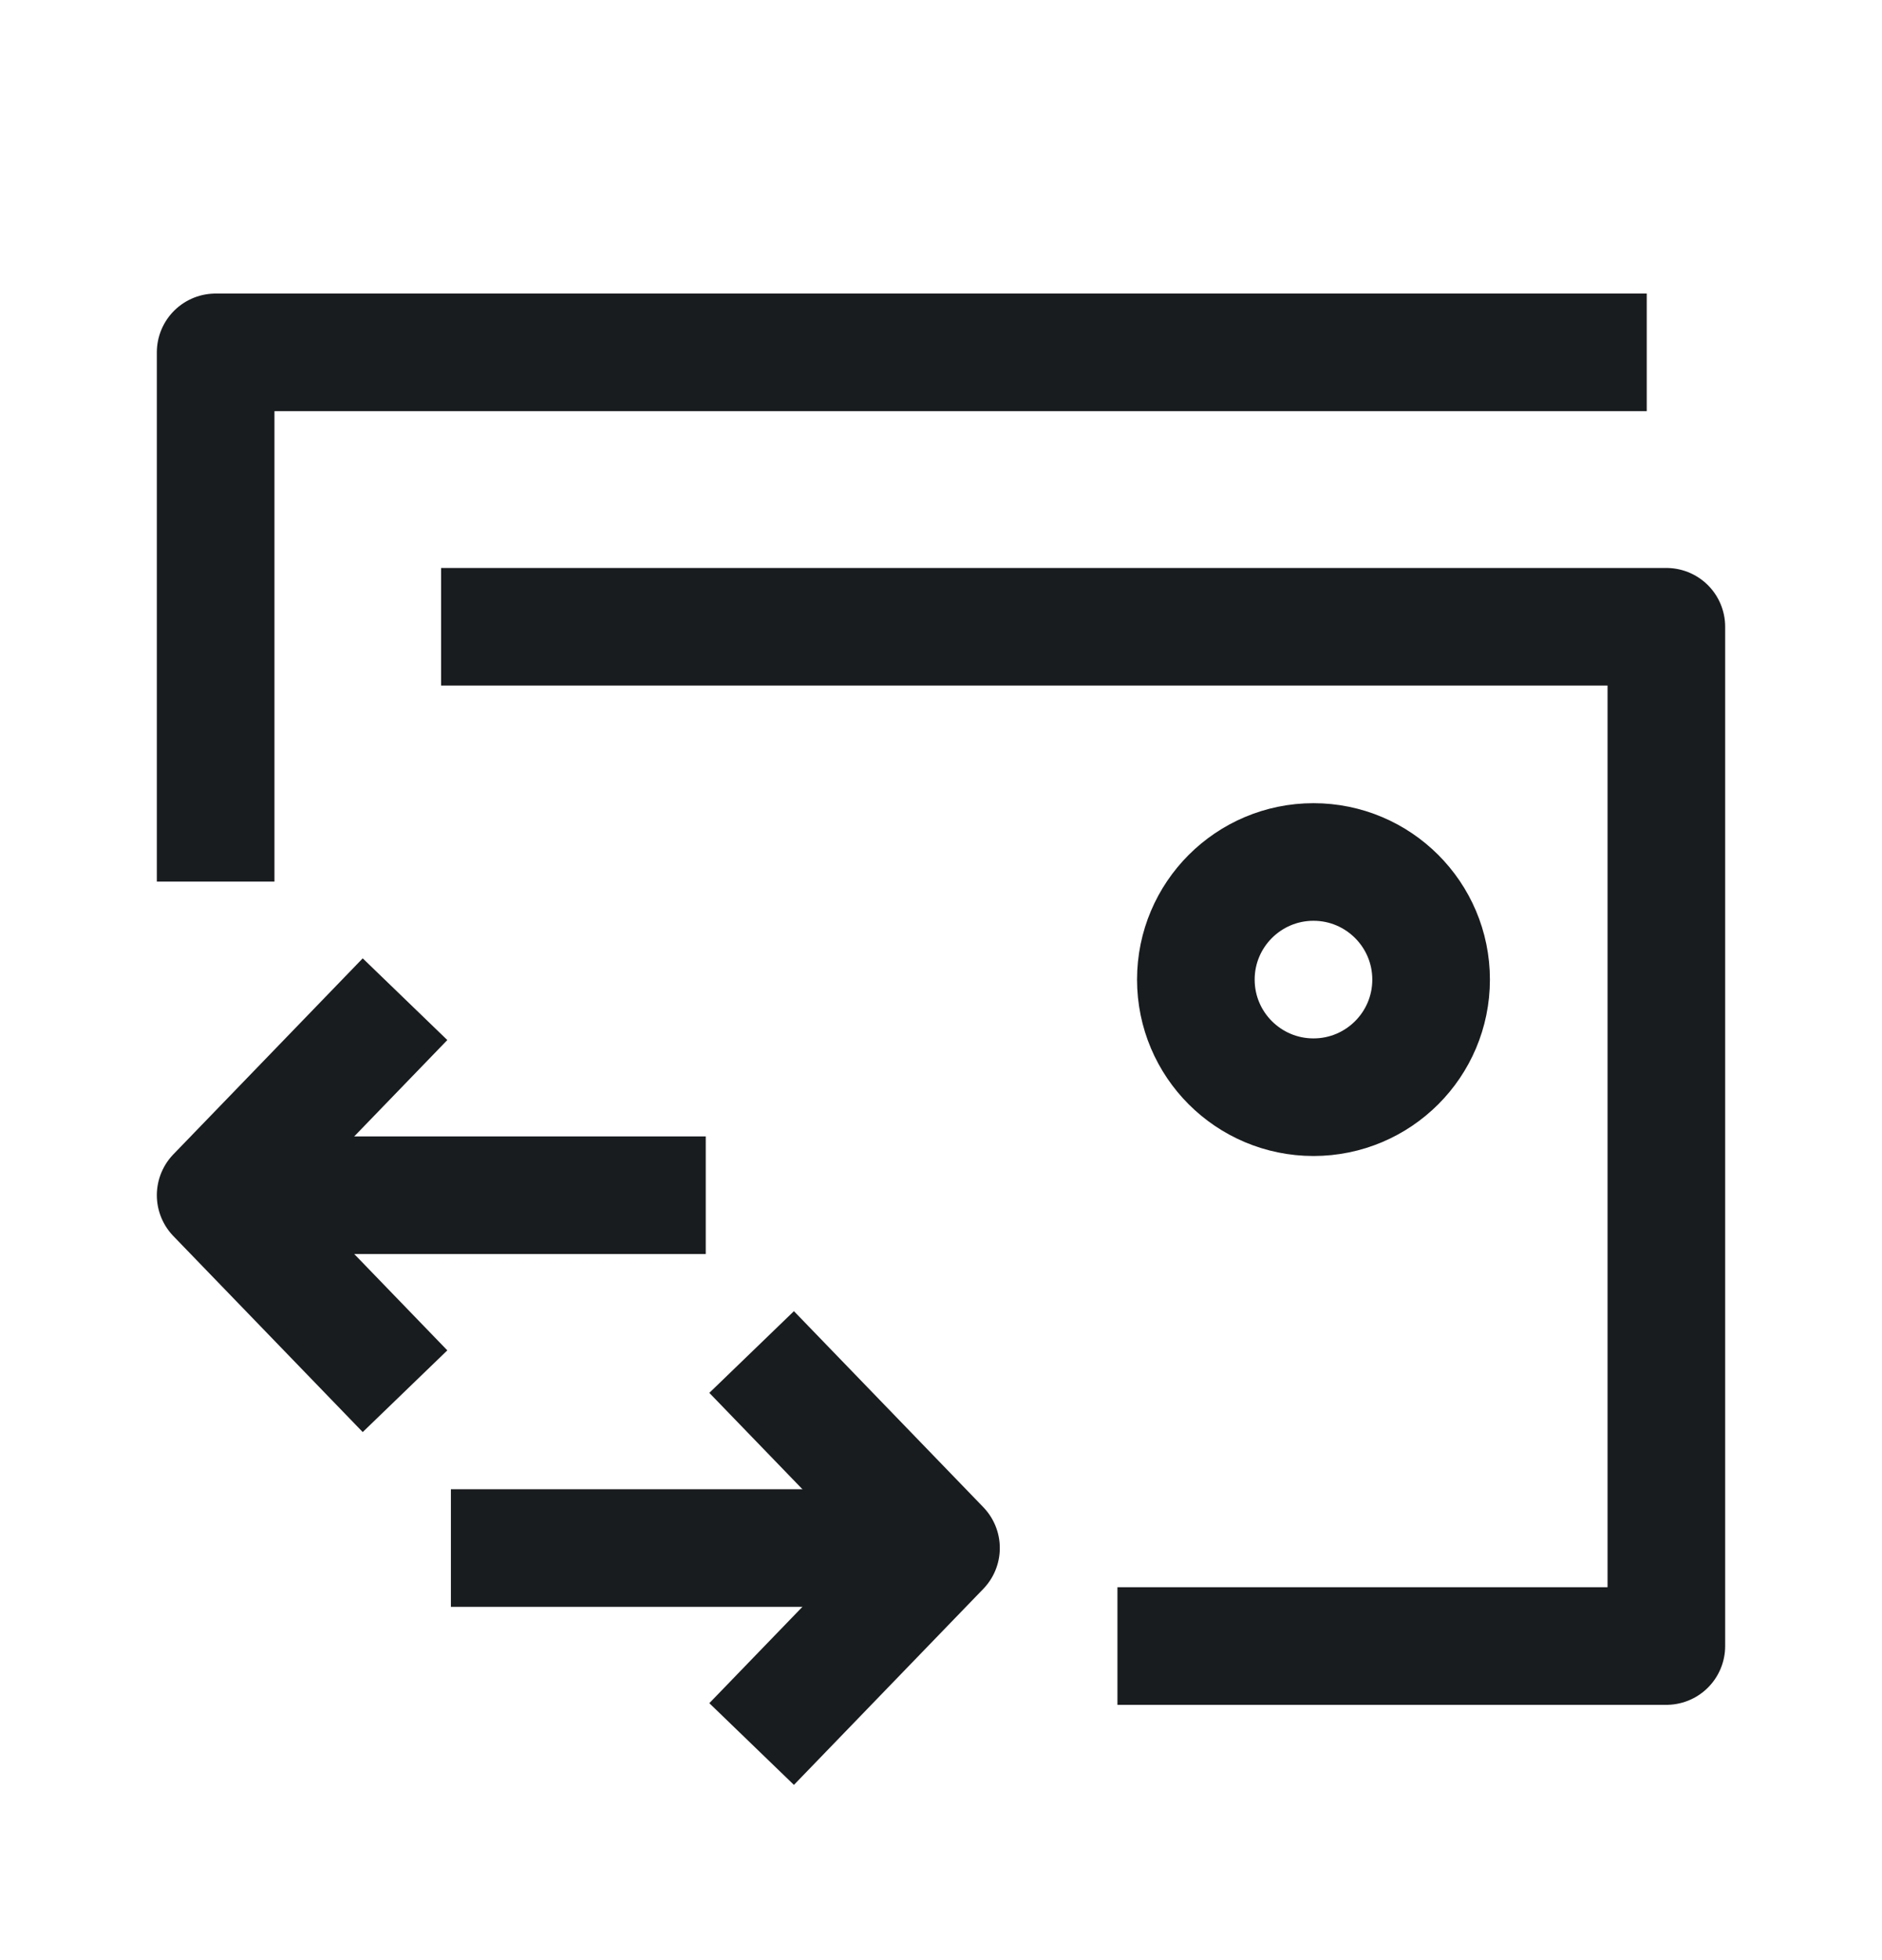 <svg width="24" height="25" viewBox="0 0 24 25" fill="none" xmlns="http://www.w3.org/2000/svg">
<path d="M21 4.494H2.75V11.244M5.625 7.994H21.25V20.994H14.25M5.165 12.744L2.75 15.244L5.165 17.744M9.585 22.244L12 19.744L9.585 17.244M18.25 12.494C18.25 13.323 17.578 13.994 16.75 13.994C15.922 13.994 15.25 13.323 15.25 12.494C15.25 11.666 15.922 10.994 16.75 10.994C17.578 10.994 18.25 11.666 18.25 12.494Z" stroke="#191C1E" stroke-width="1.5" stroke-linejoin="round"/>
<path d="M2.75 15.244H9M12 19.744L5.75 19.744" stroke="#191C1E" stroke-width="1.5" stroke-linejoin="round"/>
</svg>
